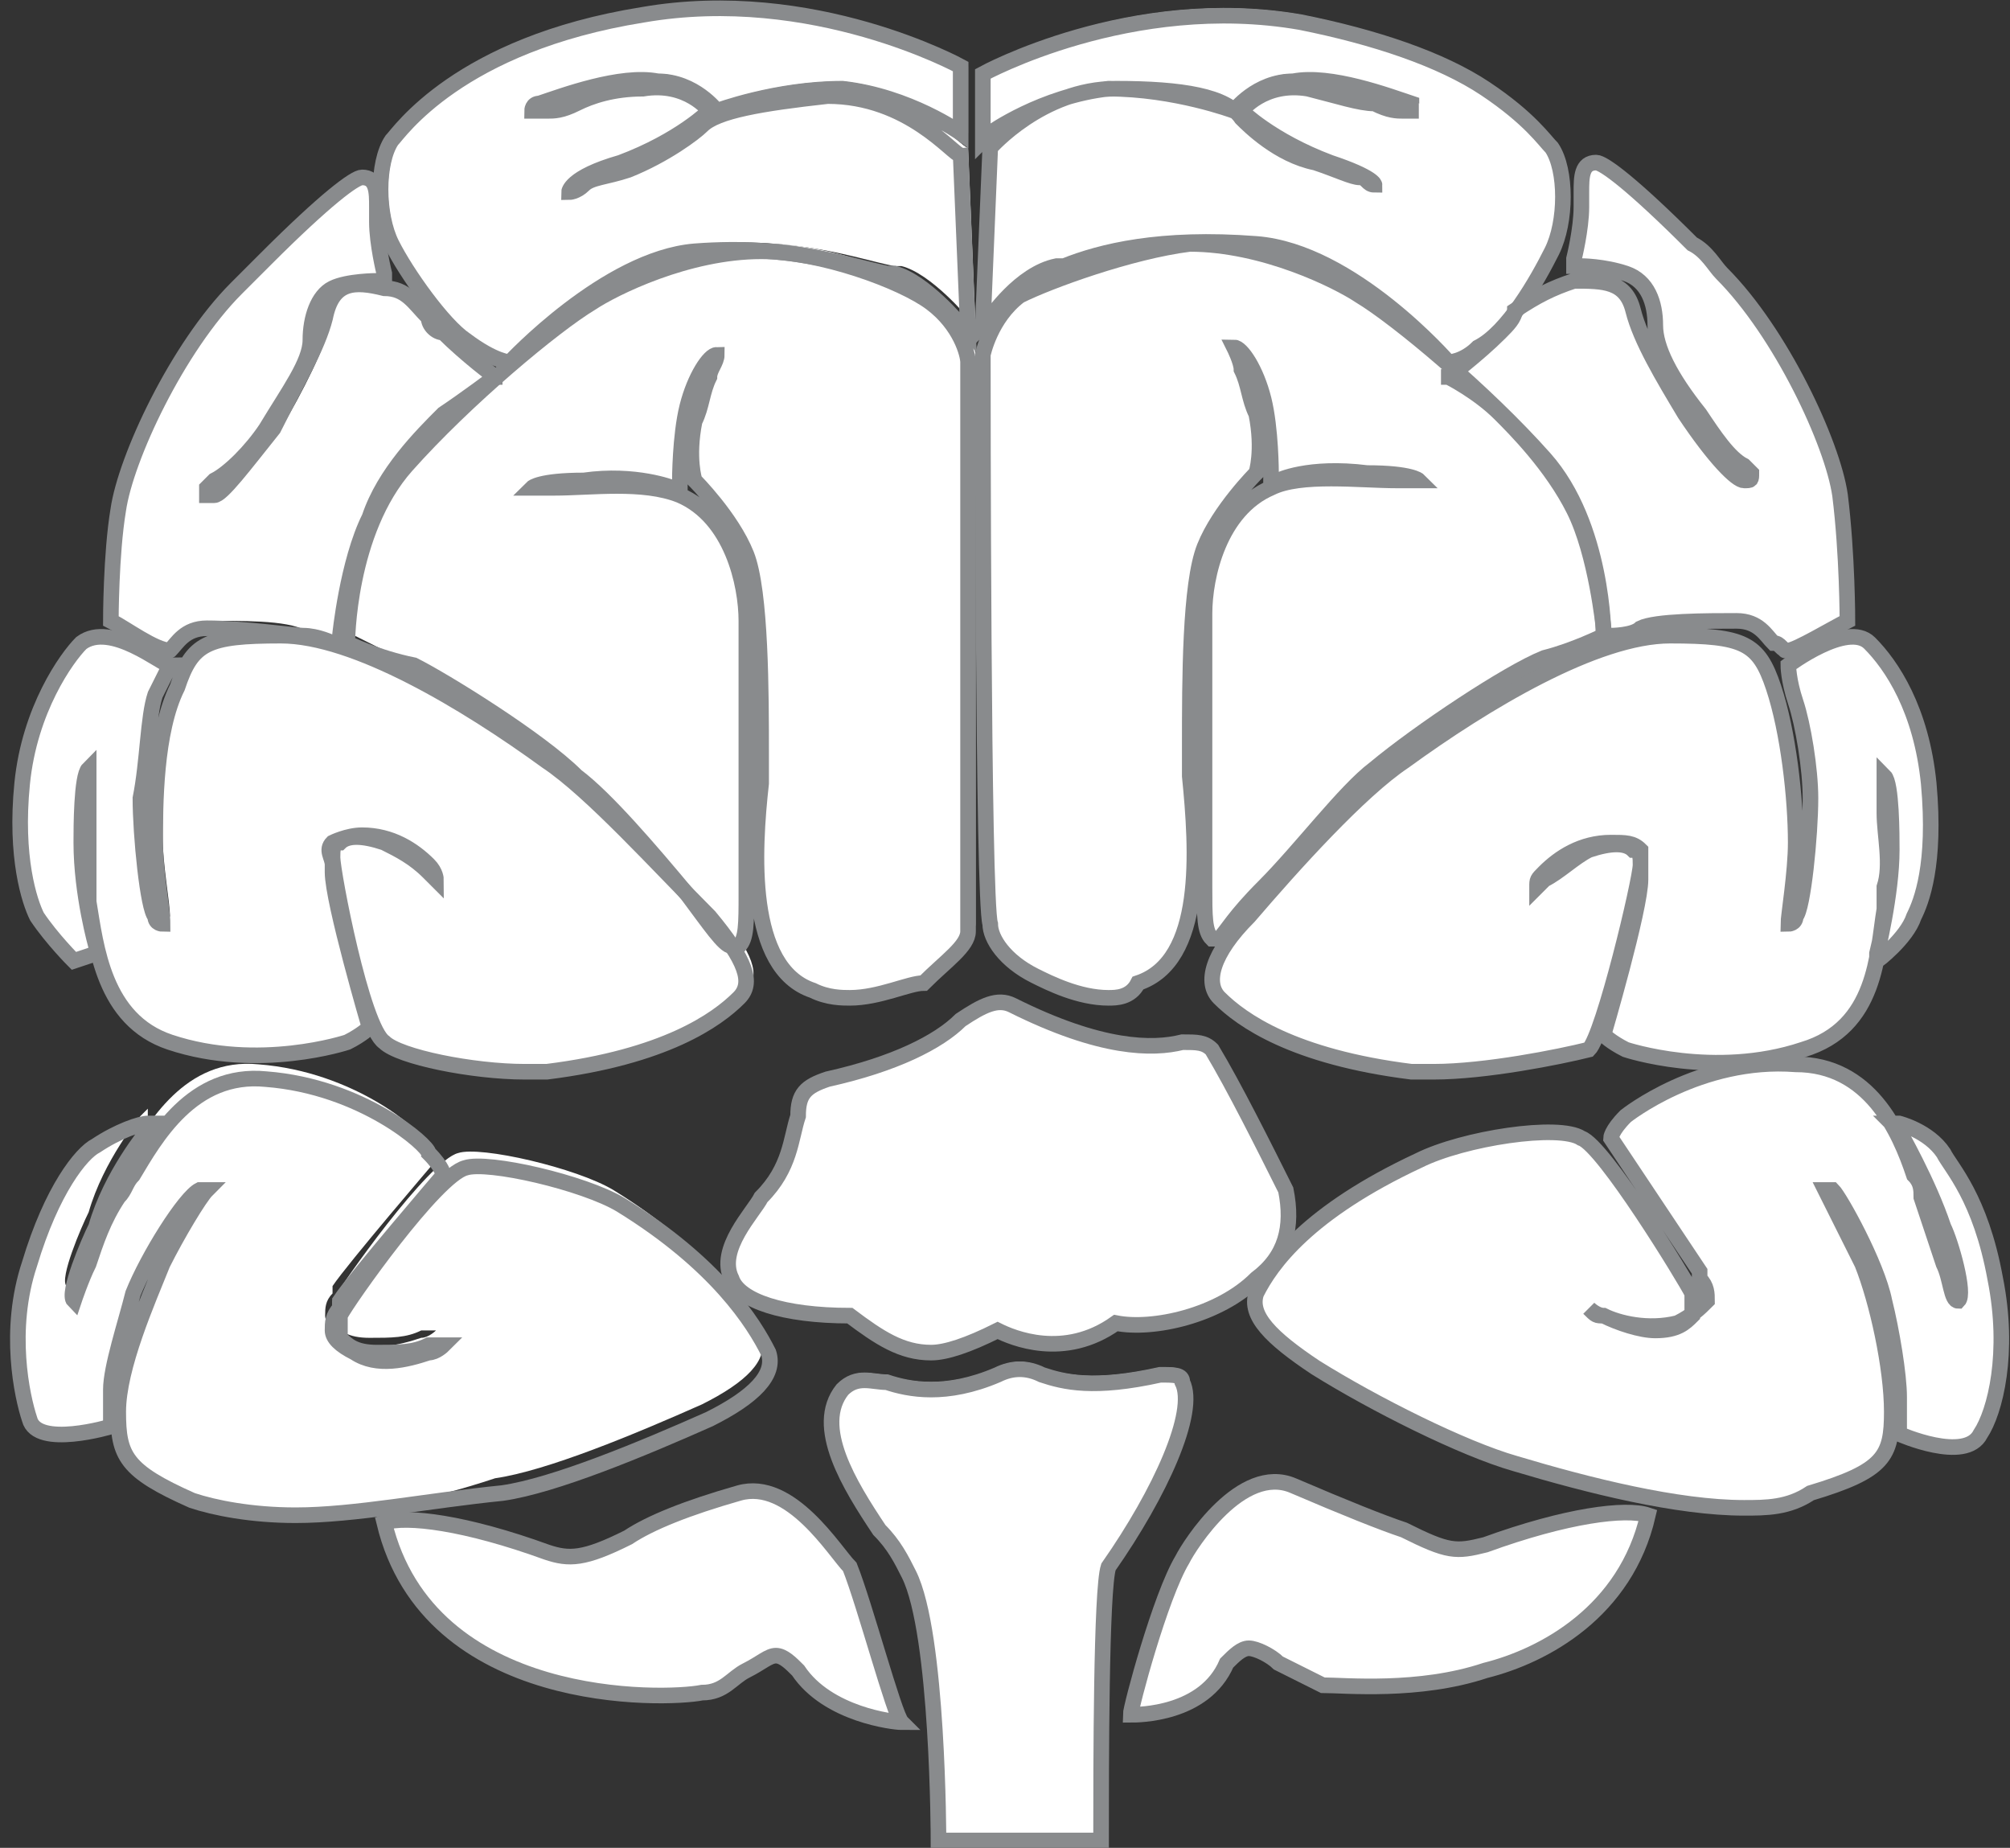 <!-- Generator: Adobe Illustrator 20.1.0, SVG Export Plug-In  -->
<svg version="1.1"
	 xmlns="http://www.w3.org/2000/svg" xmlns:xlink="http://www.w3.org/1999/xlink" xmlns:a="http://ns.adobe.com/AdobeSVGViewerExtensions/3.0/"
	 x="0px" y="0px" width="27.2px" height="25px" viewBox="0 0 27.2 25" style="overflow:scroll;enable-background:new 0 0 27.2 25;"
	 xml:space="preserve">
<rect x="0" y="0" width="27.2" height="25" fill="#333333" stroke="none"/>
<style type="text/css">
	.st0{fill:#FFFFFF;}
	.st1{fill:none;stroke:#898B8D;stroke-width:0.211;stroke-miterlimit:10;}
</style>
<defs>
</defs>
<g id="XMLID_1_">
	<g id="XMLID_75_">
		<path id="XMLID_115_" class="st0" d="M19.6,4.9L19.6,4.9c0,0-1.3-1.5-2.6-1.6c-1.3-0.1-2.1,0.1-2.6,0.3l-0.1,0
			c-0.5,0.1-0.9,0.7-0.9,0.7l-0.1,0.1l0.1-2.4l0,0c0,0,0.7-0.8,1.7-0.8c0.9,0,1.5,0.1,1.7,0.4c0.1,0.1,0.5,0.5,1,0.6
			c0.3,0.1,0.5,0.2,0.6,0.2c0.1,0,0.1,0.1,0.2,0.1c0,0,0,0,0,0c0,0,0-0.1-0.6-0.3c-0.8-0.3-1.2-0.7-1.2-0.7l0,0l0,0
			c0,0,0.3-0.4,0.9-0.3c0.4,0.1,0.7,0.2,0.9,0.2c0.2,0.1,0.3,0.1,0.4,0.1c0.1,0,0.2,0,0.2,0c0,0-0.1,0-0.1-0.1
			C18.8,1.3,18.1,1,17.5,1c-0.5,0-0.8,0.4-0.8,0.4l0,0l0,0c0,0-0.8-0.3-1.7-0.3c-0.9,0.1-1.6,0.6-1.6,0.6l-0.1,0.1l0-0.9l0,0
			c0,0,2-1.1,4.3-0.7c1,0.2,1.9,0.5,2.5,0.9c0.6,0.4,0.8,0.7,0.9,0.8c0.2,0.3,0.2,1,0,1.4c-0.2,0.4-0.6,1.1-1,1.3
			C19.8,4.8,19.6,4.9,19.6,4.9L19.6,4.9z"/>
		<g id="XMLID_112_">
			<path id="XMLID_113_" class="st0" d="M24.2,8.8C24.2,8.8,24.2,8.8,24.2,8.8c-0.1,0-0.1-0.1-0.2-0.1c-0.1-0.1-0.2-0.3-0.5-0.3
				c-0.4,0-1.1,0-1.3,0.1c-0.1,0.1-0.4,0.1-0.4,0.1l-0.1,0l0-0.1c0,0-0.1-1-0.4-1.6c-0.3-0.6-0.8-1.1-1-1.3
				c-0.3-0.3-0.7-0.5-0.7-0.5l-0.1,0l0.1,0c0,0,0.4-0.3,0.7-0.6c0.1-0.1,0.2-0.2,0.2-0.3C20.9,4,21,3.8,21.3,3.8
				c0.4,0,0.7,0,0.8,0.4c0.1,0.4,0.4,0.9,0.7,1.4c0.4,0.6,0.7,0.9,0.8,0.9h0c0.1,0,0.1,0,0.1-0.1c0,0-0.1-0.1-0.1-0.1
				c-0.2-0.1-0.4-0.4-0.6-0.7c-0.4-0.5-0.6-0.9-0.6-1.2c0-0.3-0.1-0.6-0.4-0.7c-0.3-0.1-0.6-0.1-0.6-0.1l-0.1,0l0-0.1
				c0,0,0.1-0.4,0.1-0.7c0-0.1,0-0.1,0-0.2c0-0.2,0-0.4,0.2-0.4c0.1,0,0.5,0.3,1.3,1.1c0.2,0.1,0.3,0.3,0.4,0.4
				c0.8,0.8,1.5,2.3,1.6,3C25,7.5,25,8.4,25,8.4l0,0l0,0C24.8,8.5,24.4,8.8,24.2,8.8z"/>
		</g>
		<g id="XMLID_109_">
			<path id="XMLID_110_" class="st0" d="M19.4,14.5c-0.1,0-0.2,0-0.3,0c-1.6-0.2-2.3-0.7-2.6-1c-0.2-0.2-0.1-0.6,0.4-1.1l0,0
				c0.6-0.7,1.5-1.7,2.1-2.1c1.1-0.8,2.6-1.7,3.6-1.7c0,0,0,0,0,0c1,0,1.2,0.1,1.4,0.7c0.2,0.6,0.3,1.5,0.3,2.1c0,0.4-0.1,1-0.1,1.1
				c0,0,0.1,0,0.1-0.1c0.1-0.1,0.2-1.1,0.2-1.6c0-0.4-0.1-1-0.2-1.3C24.2,9.2,24.2,9,24.2,9l0,0l0,0c0,0,0.8-0.6,1.1-0.3
				c0.3,0.3,0.7,0.9,0.8,1.9c0.1,1.1-0.1,1.6-0.2,1.8c-0.1,0.3-0.5,0.6-0.5,0.6L25.4,13l0-0.1c0,0,0.2-0.8,0.2-1.4
				c0-0.2,0-0.9-0.1-1c0,0,0,0,0,0c0,0,0,0.3,0,0.5c0,0.3,0.1,0.7,0,1c0,0.1,0,0.2,0,0.3c-0.1,0.6-0.1,1.6-1.1,1.9
				c-1.2,0.4-2.4,0-2.4,0c-0.2-0.1-0.3-0.2-0.3-0.2l0,0l0,0c0,0,0.5-1.7,0.5-2.1c0,0,0-0.1,0-0.1c0-0.2,0-0.3,0-0.3
				c-0.1-0.1-0.2-0.1-0.4-0.1c-0.4,0-0.7,0.2-0.9,0.4c-0.1,0.1-0.1,0.1-0.1,0.2c0,0,0.1-0.1,0.1-0.1c0.2-0.1,0.4-0.3,0.6-0.4
				c0.3-0.1,0.5-0.1,0.6,0c0.1,0,0.1,0.1,0.1,0.2c0,0.2-0.5,2.3-0.7,2.5C21.1,14.3,20.1,14.5,19.4,14.5z"/>
		</g>
		<g id="XMLID_106_">
			<path id="XMLID_107_" class="st0" d="M23.6,20.4c-0.9,0-2.1-0.3-3.1-0.6c-0.7-0.2-1.9-0.8-2.7-1.3l0,0c-0.6-0.4-0.9-0.7-0.8-1
				c0.2-0.4,0.7-1.1,2.2-1.8c0.6-0.3,1.9-0.5,2.2-0.3c0.3,0.1,1.4,1.9,1.5,2.1c0,0.1,0,0.2,0,0.3c-0.1,0.1-0.2,0.2-0.5,0.2
				c-0.2,0-0.5-0.1-0.7-0.2c-0.1,0-0.1,0-0.2-0.1c0,0,0.1,0.1,0.2,0.1c0.2,0.1,0.6,0.2,1,0.1c0.2-0.1,0.3-0.2,0.4-0.3
				c0-0.1,0-0.2-0.1-0.3c0,0,0-0.1,0-0.1c-0.2-0.3-1.2-1.8-1.2-1.8l0,0l0,0c0,0,0-0.1,0.2-0.3c0,0,1-0.8,2.3-0.7
				c1,0,1.4,0.9,1.6,1.5c0.1,0.1,0.1,0.2,0.1,0.3c0.1,0.3,0.2,0.6,0.3,0.9c0.1,0.2,0.1,0.5,0.2,0.5c0,0,0,0,0,0
				c0.1-0.1-0.1-0.8-0.2-1c-0.2-0.6-0.6-1.3-0.6-1.3l-0.1-0.1l0.1,0c0,0,0.4,0.1,0.6,0.4c0.1,0.2,0.5,0.6,0.7,1.7
				c0.2,1,0,1.8-0.2,2.1c-0.2,0.4-1.1,0-1.1,0l0,0l0,0c0,0,0-0.2,0-0.5c0-0.3-0.1-0.9-0.2-1.3c-0.1-0.5-0.6-1.4-0.7-1.5
				c-0.1,0-0.1,0-0.1,0c0.1,0.2,0.3,0.6,0.5,1c0.2,0.5,0.4,1.4,0.4,2c0,0.6-0.1,0.8-1.1,1.1C24.2,20.3,23.9,20.4,23.6,20.4z"/>
		</g>
		<g id="XMLID_103_">
			<path id="XMLID_104_" class="st0" d="M4,20.5c-0.6,0-1.1-0.1-1.4-0.2c-0.9-0.4-1-0.6-1-1.2c0-0.6,0.4-1.5,0.6-2
				c0.2-0.4,0.5-0.9,0.6-1c0,0-0.1,0-0.1,0C2.5,16.1,2,17,1.8,17.5c-0.1,0.4-0.3,1-0.3,1.3c0,0.3,0,0.4,0,0.5l0,0l0,0
				c0,0-1,0.3-1.1-0.1c-0.1-0.3-0.3-1.2,0-2.1c0.3-1,0.7-1.5,0.9-1.6c0.3-0.2,0.6-0.3,0.7-0.3L2,15l-0.1,0.1c0,0-0.5,0.6-0.7,1.3
				c-0.1,0.2-0.4,0.9-0.3,1c0,0,0,0,0,0c0,0,0.1-0.3,0.2-0.5c0.1-0.3,0.2-0.6,0.4-0.9c0.1-0.1,0.1-0.2,0.2-0.3
				c0.3-0.5,0.8-1.4,1.8-1.3c1.3,0.1,2.2,0.9,2.2,1c0.2,0.2,0.2,0.3,0.2,0.3l0,0l0,0c0,0-1.2,1.4-1.4,1.7c0,0,0,0.1,0,0.1
				c-0.1,0.1-0.1,0.2-0.1,0.3c0,0.1,0.1,0.2,0.3,0.3c0.3,0.2,0.7,0.1,1,0c0.1,0,0.2-0.1,0.2-0.1c0,0-0.1,0-0.2,0
				c-0.2,0.1-0.4,0.1-0.7,0.1c-0.3,0-0.4-0.1-0.5-0.2c0-0.1,0-0.2,0-0.3c0.1-0.2,1.3-1.9,1.7-2c0.3-0.1,1.6,0.2,2.1,0.5
				c1.3,0.8,1.8,1.6,2,2c0.1,0.3-0.2,0.6-0.8,0.9l0,0c-0.9,0.4-2.1,0.9-2.8,1C5.8,20.3,4.8,20.5,4,20.5z"/>
		</g>
		<path id="XMLID_101_" class="st0" d="M15,13.5c-0.4,0-0.8-0.2-1-0.3c-0.4-0.2-0.6-0.5-0.6-0.7c-0.1-0.3-0.1-7.4-0.1-7.7l0,0
			c0,0,0.1-0.5,0.5-0.8c0.4-0.2,1.5-0.6,2.3-0.7c1,0,2,0.5,2.3,0.7c0.5,0.3,1.7,1.3,2.5,2.2c0.8,0.9,0.8,2.4,0.8,2.4l0,0l0,0
			c0,0-0.4,0.2-0.8,0.3c-0.5,0.2-1.7,1-2.3,1.5c-0.4,0.3-1,1.1-1.5,1.6c-0.4,0.4-0.5,0.6-0.6,0.7c-0.1,0-0.1,0-0.1,0
			c-0.1-0.1-0.1-0.3-0.1-0.7c0-0.1,0-0.2,0-0.4c0-0.3,0-0.8,0-1.4c0-0.8,0-1.6,0-1.9c0-0.5,0.2-1.4,0.9-1.7c0.4-0.2,1.2-0.1,1.7-0.1
			c0.1,0,0.3,0,0.3,0c0,0,0,0,0,0c0,0-0.1-0.1-0.7-0.1c-0.8-0.1-1.2,0.1-1.2,0.1l-0.1,0l0-0.1c0,0,0-0.6-0.1-1
			c-0.1-0.4-0.3-0.7-0.4-0.7c0,0,0.1,0.2,0.1,0.3C16.9,5.3,17,5.5,17,5.7c0.1,0.5,0,0.8,0,0.8l0,0c0,0-0.5,0.5-0.7,1
			c-0.2,0.5-0.2,1.8-0.2,2.7c0,0.1,0,0.2,0,0.4c0.1,1,0.2,2.5-0.7,2.8C15.3,13.5,15.2,13.5,15,13.5z"/>
		<g id="XMLID_88_">
			<g id="XMLID_98_">
				<path id="XMLID_99_" class="st0" d="M6.9,4.9L6.9,4.9c0,0-0.2,0-0.6-0.3C6,4.3,5.5,3.7,5.4,3.3c-0.2-0.4-0.2-1.1,0-1.4
					c0.1-0.1,0.9-1.3,3.4-1.7c2.3-0.4,4.3,0.7,4.3,0.7l0,0l0,0.9l-0.1-0.1c0,0-0.7-0.5-1.6-0.6c-0.9,0-1.7,0.3-1.7,0.3l0,0l0,0
					c0,0-0.3-0.4-0.8-0.4C8.4,1,7.7,1.3,7.3,1.4c-0.1,0-0.1,0.1-0.1,0.1c0,0,0.1,0,0.2,0c0.1,0,0.2,0,0.4-0.1C8,1.3,8.3,1.2,8.6,1.1
					C9.3,1,9.6,1.4,9.6,1.4l0,0l0,0c0,0-0.4,0.4-1.2,0.7C7.8,2.4,7.8,2.5,7.8,2.5c0,0,0,0,0,0c0,0,0.1,0,0.2-0.1
					c0.1-0.1,0.3-0.1,0.6-0.2c0.5-0.2,0.9-0.5,1-0.6c0.2-0.2,0.8-0.3,1.7-0.4c1.1,0,1.7,0.8,1.8,0.8l0,0l0,0l0.1,2.4l-0.1-0.1
					c0,0-0.5-0.6-0.9-0.7l-0.1,0c-0.5-0.1-1.3-0.4-2.6-0.3C8.2,3.4,6.9,4.9,6.9,4.9L6.9,4.9z"/>
			</g>
			<g id="XMLID_95_">
				<path id="XMLID_96_" class="st0" d="M2.3,8.8c-0.2,0-0.6-0.3-0.8-0.4l0,0l0,0c0,0,0-0.9,0.1-1.5c0.1-0.7,0.8-2.2,1.6-3
					c0.1-0.1,0.3-0.3,0.4-0.4c0.8-0.8,1.2-1.1,1.3-1.1c0.2,0,0.2,0.2,0.2,0.4c0,0,0,0.1,0,0.2c0,0.3,0.1,0.7,0.1,0.7l0,0.1l-0.1,0
					c0,0-0.4,0-0.6,0.1C4.3,3.9,4.3,4.2,4.3,4.6c0,0.3-0.3,0.7-0.6,1.2C3.4,6.1,3.1,6.3,3,6.5C2.9,6.5,2.9,6.6,2.9,6.6
					c0,0,0,0,0,0.1c0,0,0,0,0.1,0c0.1,0,0.4-0.4,0.8-0.9c0.3-0.5,0.6-1.1,0.7-1.5c0.1-0.5,0.4-0.5,0.8-0.4c0.3,0,0.4,0.2,0.6,0.4
					C5.9,4.3,5.9,4.4,6,4.5c0.3,0.3,0.7,0.6,0.7,0.6l0.1,0l-0.1,0c0,0-0.4,0.3-0.7,0.5C5.8,5.8,5.3,6.4,5,7C4.8,7.5,4.7,8.5,4.7,8.6
					l0,0.1l-0.1,0c0,0-0.2-0.1-0.4-0.1C4.1,8.4,3.4,8.4,3,8.4c-0.3,0-0.4,0.2-0.5,0.3C2.5,8.7,2.4,8.8,2.3,8.8
					C2.3,8.8,2.3,8.8,2.3,8.8z"/>
			</g>
			<g id="XMLID_92_">
				<path id="XMLID_93_" class="st0" d="M7.1,14.5c-0.7,0-1.7-0.2-1.9-0.4c-0.3-0.2-0.7-2.3-0.7-2.5c0-0.1,0-0.2,0.1-0.2
					c0.1-0.1,0.3-0.1,0.6,0c0.2,0.1,0.4,0.2,0.6,0.4c0,0,0.1,0.1,0.1,0.1c0,0,0-0.1-0.1-0.2c-0.2-0.2-0.5-0.4-0.9-0.4
					c-0.2,0-0.4,0.1-0.4,0.1c-0.1,0.1,0,0.2,0,0.3c0,0,0,0.1,0,0.1c0,0.4,0.5,2.1,0.5,2.1l0,0l0,0c0,0-0.1,0.1-0.3,0.2
					c0,0-1.2,0.4-2.4,0c-0.9-0.3-1-1.3-1.1-1.9c0-0.1,0-0.2,0-0.3c0-0.3,0-0.7,0-1c0-0.2,0-0.5,0-0.5c0,0,0,0,0,0
					c-0.1,0.1-0.1,0.8-0.1,1c0,0.7,0.2,1.4,0.2,1.4l0,0.1L1,13c0,0-0.3-0.3-0.5-0.6c-0.1-0.2-0.3-0.8-0.2-1.8c0.1-1,0.6-1.7,0.8-1.9
					C1.6,8.3,2.3,8.9,2.3,9l0,0l0,0c0,0-0.1,0.2-0.2,0.4C2,9.7,2,10.3,2,10.7c0,0.5,0.1,1.5,0.2,1.6c0,0.1,0.1,0.1,0.1,0.1
					c0-0.2-0.1-0.7-0.1-1.1c0-0.5,0-1.5,0.3-2.1c0.2-0.6,0.4-0.7,1.4-0.7c0,0,0,0,0,0c1,0,2.5,0.9,3.6,1.7c0.6,0.4,1.5,1.4,2.2,2.1
					l0,0c0.5,0.6,0.6,0.9,0.4,1.1c-0.3,0.3-1,0.8-2.6,1C7.3,14.5,7.2,14.5,7.1,14.5z"/>
			</g>
			<g id="XMLID_89_">
				<path id="XMLID_90_" class="st0" d="M11.5,13.5c-0.1,0-0.3,0-0.5-0.1c-0.9-0.3-0.8-1.9-0.7-2.8c0-0.1,0-0.3,0-0.4
					c0-0.8,0-2.2-0.2-2.7c-0.2-0.5-0.7-1-0.7-1l0,0c0,0-0.1-0.3,0-0.8c0.1-0.2,0.1-0.4,0.2-0.6c0-0.1,0.1-0.2,0.1-0.3
					c-0.1,0-0.3,0.3-0.4,0.7c-0.1,0.4-0.1,1-0.1,1l0,0.1l-0.1,0c0,0-0.5-0.2-1.2-0.1c-0.6,0-0.7,0.1-0.7,0.1c0,0,0,0,0,0
					c0,0,0.2,0,0.3,0c0.5,0,1.2-0.1,1.7,0.1c0.7,0.3,0.9,1.2,0.9,1.7c0,0.4,0,1.2,0,1.9c0,0.6,0,1.2,0,1.4c0,0.1,0,0.2,0,0.4
					c0,0.4,0,0.6-0.1,0.7c0,0-0.1,0-0.1,0c-0.1,0-0.3-0.3-0.6-0.7c-0.5-0.6-1.1-1.3-1.5-1.6C7.3,10,6.1,9.1,5.6,9
					C5.2,8.8,4.8,8.6,4.8,8.6l0,0l0,0c0,0,0-1.5,0.8-2.4c0.8-0.9,2-1.9,2.5-2.2c0.3-0.2,1.3-0.7,2.3-0.7c0.8,0,1.9,0.4,2.3,0.7
					c0.4,0.3,0.5,0.7,0.5,0.8l0,0c0,0.3,0,7.5,0,7.7c0,0.2-0.3,0.4-0.6,0.7C12.3,13.3,11.9,13.5,11.5,13.5z"/>
			</g>
		</g>
		<g id="XMLID_85_">
			<path id="XMLID_86_" class="st0" d="M12.6,18.3c-0.4,0-0.7-0.2-1.1-0.5c0,0,0,0,0,0c-0.9,0-1.5-0.2-1.6-0.5
				c-0.2-0.4,0.3-0.9,0.4-1.1c0.4-0.4,0.4-0.8,0.5-1.1c0-0.3,0.1-0.4,0.4-0.5c0.9-0.2,1.5-0.5,1.8-0.8c0.3-0.2,0.5-0.3,0.7-0.2
				c1.2,0.6,1.9,0.6,2.3,0.5c0.2,0,0.3,0,0.4,0.1c0.3,0.5,0.7,1.3,1,1.9l0,0c0.1,0.5,0,0.9-0.4,1.2c-0.5,0.5-1.4,0.7-1.9,0.6
				c-0.7,0.5-1.4,0.2-1.6,0.1C13.1,18.2,12.9,18.3,12.6,18.3z"/>
		</g>
		<g id="XMLID_82_">
			<path id="XMLID_83_" class="st0" d="M15.3,23.2L15.3,23.2c0-0.1,0.4-1.6,0.7-2.1c0.1-0.2,0.8-1.3,1.5-1l0,0
				c0.7,0.3,1.2,0.5,1.5,0.6c0.6,0.3,0.7,0.3,1.1,0.2c1.1-0.4,1.9-0.5,2.2-0.4l0,0l0,0c-0.3,1.3-1.4,1.9-2.2,2.1
				c-0.9,0.3-1.9,0.2-2.2,0.2c-0.2-0.1-0.4-0.2-0.6-0.3c-0.1-0.1-0.3-0.2-0.4-0.2c-0.1,0-0.2,0.1-0.3,0.2
				C16.3,23.1,15.4,23.2,15.3,23.2L15.3,23.2z"/>
		</g>
		<g id="XMLID_79_">
			<path id="XMLID_80_" class="st0" d="M12.2,23.3L12.2,23.3c-0.1,0-1-0.1-1.4-0.7c-0.1-0.1-0.2-0.2-0.3-0.2c-0.1,0-0.2,0.1-0.4,0.2
				c-0.2,0.1-0.3,0.3-0.6,0.3c-0.6,0.1-3.7,0.2-4.4-2.3l0,0l0,0c0.3-0.1,1.1,0,2.2,0.4c0.3,0.1,0.5,0.1,1.1-0.2
				c0.3-0.2,0.8-0.4,1.5-0.6c0.7-0.2,1.3,0.8,1.5,1C11.8,21.7,12.1,23.1,12.2,23.3L12.2,23.3z"/>
		</g>
		<g id="XMLID_76_">
			<path id="XMLID_77_" class="st0" d="M14.9,24.8h-2.2l0,0c0,0,0-2.8-0.4-3.6c-0.1-0.2-0.2-0.4-0.4-0.6c-0.4-0.6-0.9-1.4-0.5-1.9
				l0,0c0.2-0.2,0.4-0.1,0.6-0.1c0.3,0.1,0.8,0.2,1.5-0.1c0.2-0.1,0.4-0.1,0.6,0c0.3,0.1,0.7,0.2,1.6,0c0.2,0,0.3,0,0.3,0.1
				c0.2,0.4-0.3,1.5-1,2.5C14.9,21.5,14.9,23.9,14.9,24.8L14.9,24.8z"/>
		</g>
	</g>
	<g id="XMLID_2_">
		<g id="XMLID_70_">
			<g>
				<path class="st1" d="M19.6,4.9L19.6,4.9c0,0-1.3-1.5-2.6-1.6c-1.3-0.1-2.1,0.1-2.6,0.3l-0.1,0c-0.5,0.1-0.9,0.7-0.9,0.7
					l-0.1,0.1l0.1-2.4l0,0c0,0,0.7-0.8,1.7-0.8c0.9,0,1.5,0.1,1.7,0.4c0.1,0.1,0.5,0.5,1,0.6c0.3,0.1,0.5,0.2,0.6,0.2
					c0.1,0,0.1,0.1,0.2,0.1c0,0,0,0,0,0c0,0,0-0.1-0.6-0.3c-0.8-0.3-1.2-0.7-1.2-0.7l0,0l0,0c0,0,0.3-0.4,0.9-0.3
					c0.4,0.1,0.7,0.2,0.9,0.2c0.2,0.1,0.3,0.1,0.4,0.1c0.1,0,0.2,0,0.2,0c0,0-0.1,0-0.1-0.1C18.8,1.3,18,1,17.5,1.1
					c-0.5,0-0.8,0.4-0.8,0.4l0,0l0,0c0,0-0.8-0.3-1.7-0.3c-0.9,0.1-1.6,0.6-1.6,0.6l-0.1,0.1l0-0.9l0,0c0,0,2-1.1,4.3-0.7
					c1,0.2,1.9,0.5,2.5,0.9c0.6,0.4,0.8,0.7,0.9,0.8c0.2,0.3,0.2,1,0,1.4c-0.2,0.4-0.6,1.1-1,1.3C19.8,4.9,19.6,4.9,19.6,4.9
					L19.6,4.9z"/>
			</g>
		</g>
		<g id="XMLID_65_">
			<g>
				<path class="st1" d="M24.2,8.8C24.2,8.8,24.1,8.8,24.2,8.8c-0.1,0-0.1-0.1-0.2-0.1c-0.1-0.1-0.2-0.3-0.5-0.3
					c-0.4,0-1.1,0-1.3,0.1c-0.1,0.1-0.4,0.1-0.4,0.1l-0.1,0l0-0.1c0,0-0.1-1-0.4-1.6c-0.3-0.6-0.8-1.1-1-1.3
					c-0.3-0.3-0.7-0.5-0.7-0.5l-0.1,0l0.1,0c0,0,0.4-0.3,0.7-0.6c0.1-0.1,0.2-0.2,0.2-0.3C20.8,4,21,3.9,21.3,3.8
					c0.4,0,0.7,0,0.8,0.4c0.1,0.4,0.4,0.9,0.7,1.4c0.4,0.6,0.7,0.9,0.8,0.9h0c0.1,0,0.1,0,0.1-0.1c0,0-0.1-0.1-0.1-0.1
					c-0.2-0.1-0.4-0.4-0.6-0.7c-0.4-0.5-0.6-0.9-0.6-1.2c0-0.3-0.1-0.6-0.4-0.7c-0.3-0.1-0.6-0.1-0.6-0.1l-0.1,0l0-0.1
					c0,0,0.1-0.4,0.1-0.7c0-0.1,0-0.1,0-0.2c0-0.2,0-0.4,0.2-0.4c0.1,0,0.5,0.3,1.3,1.1c0.2,0.1,0.3,0.3,0.4,0.4
					c0.8,0.8,1.5,2.3,1.6,3C25,7.5,25,8.4,25,8.4l0,0l0,0C24.8,8.5,24.3,8.8,24.2,8.8z"/>
			</g>
		</g>
		<g id="XMLID_60_">
			<g>
				<path class="st1" d="M19.4,14.5c-0.1,0-0.2,0-0.3,0c-1.6-0.2-2.3-0.7-2.6-1c-0.2-0.2-0.1-0.6,0.4-1.1l0,0
					c0.6-0.7,1.5-1.7,2.1-2.1c1.1-0.8,2.6-1.7,3.6-1.7c0,0,0,0,0,0c1,0,1.2,0.1,1.4,0.7c0.2,0.6,0.3,1.5,0.3,2.1
					c0,0.4-0.1,1-0.1,1.1c0,0,0.1,0,0.1-0.1c0.1-0.1,0.2-1.1,0.2-1.6c0-0.4-0.1-1-0.2-1.3C24.2,9.2,24.2,9,24.2,9l0,0l0,0
					c0,0,0.8-0.6,1.1-0.3c0.3,0.3,0.7,0.9,0.8,1.9c0.1,1.1-0.1,1.6-0.2,1.8c-0.1,0.3-0.5,0.6-0.5,0.6L25.4,13l0-0.1
					c0,0,0.2-0.8,0.2-1.4c0-0.2,0-0.9-0.1-1c0,0,0,0,0,0c0,0,0,0.3,0,0.5c0,0.3,0.1,0.7,0,1c0,0.1,0,0.2,0,0.3
					c-0.1,0.6-0.1,1.6-1.1,1.9c-1.2,0.4-2.4,0-2.4,0c-0.2-0.1-0.3-0.2-0.3-0.2l0,0l0,0c0,0,0.5-1.7,0.5-2.1c0,0,0-0.1,0-0.1
					c0-0.2,0-0.3,0-0.3c-0.1-0.1-0.2-0.1-0.4-0.1c-0.4,0-0.7,0.2-0.9,0.4c-0.1,0.1-0.1,0.1-0.1,0.2c0,0,0.1-0.1,0.1-0.1
					c0.2-0.1,0.4-0.3,0.6-0.4c0.3-0.1,0.5-0.1,0.6,0c0.1,0,0.1,0.1,0.1,0.2c0,0.2-0.5,2.3-0.7,2.5C21.1,14.3,20.1,14.5,19.4,14.5z"
					/>
			</g>
		</g>
		<g id="XMLID_55_">
			<g>
				<path class="st1" d="M23.6,20.4c-0.9,0-2.1-0.3-3.1-0.6c-0.7-0.2-1.9-0.8-2.7-1.3l0,0c-0.6-0.4-0.9-0.7-0.8-1
					c0.2-0.4,0.7-1.1,2.2-1.8c0.6-0.3,1.9-0.5,2.2-0.3c0.3,0.1,1.4,1.9,1.5,2.1c0,0.1,0,0.2,0,0.3c-0.1,0.1-0.2,0.2-0.5,0.2
					c-0.2,0-0.5-0.1-0.7-0.2c-0.1,0-0.1,0-0.2-0.1c0,0,0.1,0.1,0.2,0.1c0.2,0.1,0.6,0.2,1,0.1c0.2-0.1,0.3-0.2,0.4-0.3
					c0-0.1,0-0.2-0.1-0.3c0,0,0-0.1,0-0.1c-0.2-0.3-1.2-1.8-1.2-1.8l0,0l0,0c0,0,0-0.1,0.2-0.3c0,0,1-0.8,2.3-0.7
					c1,0,1.4,0.9,1.6,1.5c0.1,0.1,0.1,0.2,0.1,0.3c0.1,0.3,0.2,0.6,0.3,0.9c0.1,0.2,0.1,0.5,0.2,0.5c0,0,0,0,0,0
					c0.1-0.1-0.1-0.8-0.2-1c-0.2-0.6-0.6-1.3-0.6-1.3l-0.1-0.1l0.1,0c0,0,0.4,0.1,0.6,0.4c0.1,0.2,0.5,0.6,0.7,1.7
					c0.2,1,0,1.8-0.2,2.1c-0.2,0.4-1.1,0-1.1,0l0,0l0,0c0,0,0-0.2,0-0.5c0-0.3-0.1-0.9-0.2-1.3c-0.1-0.5-0.6-1.4-0.7-1.5
					c-0.1,0-0.1,0-0.1,0c0.1,0.2,0.3,0.6,0.5,1c0.2,0.5,0.4,1.4,0.4,2c0,0.6-0.1,0.8-1.1,1.1C24.2,20.4,23.9,20.4,23.6,20.4z"/>
			</g>
		</g>
		<g id="XMLID_50_">
			<g>
				<path class="st1" d="M4,20.5c-0.6,0-1.1-0.1-1.4-0.2c-0.9-0.4-1-0.6-1-1.2c0-0.6,0.4-1.5,0.6-2c0.2-0.4,0.5-0.9,0.6-1
					c0,0-0.1,0-0.1,0C2.5,16.2,2,17,1.8,17.5c-0.1,0.4-0.3,1-0.3,1.3c0,0.3,0,0.4,0,0.5l0,0l0,0c0,0-1,0.3-1.1-0.1
					c-0.1-0.3-0.3-1.2,0-2.1c0.3-1,0.7-1.5,0.9-1.6c0.3-0.2,0.6-0.3,0.7-0.3l0.1,0l-0.1,0.1c0,0-0.5,0.6-0.7,1.3
					c-0.1,0.2-0.4,0.9-0.3,1c0,0,0,0,0,0c0,0,0.1-0.3,0.2-0.5c0.1-0.3,0.2-0.6,0.4-0.9c0.1-0.1,0.1-0.2,0.2-0.3
					c0.3-0.5,0.8-1.4,1.8-1.3c1.3,0.1,2.2,0.9,2.2,1c0.2,0.2,0.2,0.3,0.2,0.3l0,0l0,0c0,0-1.2,1.4-1.4,1.7c0,0,0,0.1,0,0.1
					c-0.1,0.1-0.1,0.2-0.1,0.3c0,0.1,0.1,0.2,0.3,0.3c0.3,0.2,0.7,0.1,1,0c0.1,0,0.2-0.1,0.2-0.1c0,0-0.1,0-0.2,0
					c-0.2,0.1-0.4,0.1-0.7,0.1c-0.3,0-0.4-0.1-0.5-0.2c0-0.1,0-0.2,0-0.3c0.1-0.2,1.3-1.9,1.7-2c0.3-0.1,1.6,0.2,2.1,0.5
					c1.3,0.8,1.8,1.6,2,2c0.1,0.3-0.2,0.6-0.8,0.9l0,0c-0.9,0.4-2.1,0.9-2.8,1C5.8,20.3,4.8,20.5,4,20.5z"/>
			</g>
		</g>
		<g id="XMLID_45_">
			<g>
				<path class="st1" d="M15,13.5c-0.4,0-0.8-0.2-1-0.3c-0.4-0.2-0.6-0.5-0.6-0.7c-0.1-0.3-0.1-7.4-0.1-7.7l0,0c0,0,0.1-0.5,0.5-0.8
					c0.4-0.2,1.5-0.6,2.3-0.7c1,0,2,0.5,2.3,0.7c0.5,0.3,1.7,1.3,2.5,2.2c0.8,0.9,0.8,2.4,0.8,2.4l0,0l0,0c0,0-0.4,0.2-0.8,0.3
					c-0.5,0.2-1.7,1-2.3,1.5c-0.4,0.3-1,1.1-1.5,1.6c-0.4,0.4-0.5,0.6-0.6,0.7c-0.1,0-0.1,0-0.1,0c-0.1-0.1-0.1-0.3-0.1-0.7
					c0-0.1,0-0.2,0-0.4c0-0.3,0-0.8,0-1.4c0-0.8,0-1.6,0-1.9c0-0.5,0.2-1.4,0.9-1.7c0.4-0.2,1.2-0.1,1.7-0.1c0.1,0,0.3,0,0.3,0
					c0,0,0,0,0,0c0,0-0.1-0.1-0.7-0.1c-0.8-0.1-1.2,0.1-1.2,0.1l-0.1,0l0-0.1c0,0,0-0.6-0.1-1c-0.1-0.4-0.3-0.7-0.4-0.7
					c0,0,0.1,0.2,0.1,0.3c0.1,0.2,0.1,0.4,0.2,0.6c0.1,0.5,0,0.8,0,0.8l0,0c0,0-0.5,0.5-0.7,1c-0.2,0.5-0.2,1.8-0.2,2.7
					c0,0.1,0,0.2,0,0.4c0.1,1,0.2,2.5-0.7,2.8C15.3,13.5,15.1,13.5,15,13.5z"/>
			</g>
		</g>
		<g id="XMLID_23_">
			<g>
				<g id="XMLID_31_">
					<path class="st1" d="M6.9,4.9L6.9,4.9c0,0-0.2,0-0.6-0.3C6,4.4,5.5,3.7,5.3,3.3c-0.2-0.4-0.2-1.1,0-1.4
						c0.1-0.1,0.9-1.3,3.4-1.7c2.3-0.4,4.3,0.7,4.3,0.7l0,0l0,0.9L13,1.8c0,0-0.7-0.5-1.6-0.6c-0.9,0-1.7,0.3-1.7,0.3l0,0l0,0
						c0,0-0.3-0.4-0.8-0.4C8.4,1,7.6,1.3,7.3,1.4c-0.1,0-0.1,0.1-0.1,0.1c0,0,0.1,0,0.2,0c0.1,0,0.2,0,0.4-0.1
						c0.2-0.1,0.5-0.2,0.9-0.2c0.6-0.1,0.9,0.3,0.9,0.3l0,0l0,0c0,0-0.4,0.4-1.2,0.7C7.7,2.4,7.7,2.6,7.7,2.6c0,0,0,0,0,0
						c0,0,0.1,0,0.2-0.1c0.1-0.1,0.3-0.1,0.6-0.2c0.5-0.2,0.9-0.5,1-0.6c0.2-0.2,0.8-0.3,1.7-0.4c1.1,0,1.7,0.8,1.8,0.8l0,0l0,0
						l0.1,2.4l-0.1-0.1c0,0-0.5-0.6-0.9-0.7l-0.1,0c-0.5-0.1-1.3-0.4-2.6-0.3C8.2,3.5,6.9,4.9,6.9,4.9L6.9,4.9z"/>
				</g>
				<g id="XMLID_29_">
					<path class="st1" d="M2.3,8.8c-0.2,0-0.6-0.3-0.8-0.4l0,0l0,0c0,0,0-0.9,0.1-1.5c0.1-0.7,0.8-2.2,1.6-3
						c0.1-0.1,0.3-0.3,0.4-0.4c0.8-0.8,1.2-1.1,1.3-1.1c0.2,0,0.2,0.2,0.2,0.4c0,0,0,0.1,0,0.2c0,0.3,0.1,0.7,0.1,0.7l0,0.1l-0.1,0
						c0,0-0.4,0-0.6,0.1C4.3,4,4.2,4.3,4.2,4.6c0,0.3-0.3,0.7-0.6,1.2C3.4,6.1,3.1,6.4,2.9,6.5C2.9,6.5,2.8,6.6,2.8,6.6
						c0,0,0,0,0,0.1c0,0,0,0,0.1,0c0.1,0,0.4-0.4,0.8-0.9C4,5.2,4.3,4.7,4.4,4.3c0.1-0.5,0.4-0.5,0.8-0.4c0.3,0,0.4,0.2,0.6,0.4
						C5.8,4.4,5.9,4.5,6,4.5c0.3,0.3,0.7,0.6,0.7,0.6l0.1,0l-0.1,0c0,0-0.4,0.3-0.7,0.5C5.7,5.9,5.2,6.4,5,7
						C4.7,7.6,4.6,8.6,4.6,8.6l0,0.1l-0.1,0c0,0-0.2-0.1-0.4-0.1c-0.1,0-0.8-0.1-1.3-0.1c-0.3,0-0.4,0.2-0.5,0.3
						C2.4,8.8,2.4,8.8,2.3,8.8C2.3,8.8,2.3,8.8,2.3,8.8z"/>
				</g>
				<g id="XMLID_27_">
					<path class="st1" d="M7.1,14.5c-0.7,0-1.7-0.2-1.9-0.4c-0.3-0.2-0.7-2.3-0.7-2.5c0-0.1,0-0.2,0.1-0.2c0.1-0.1,0.3-0.1,0.6,0
						c0.2,0.1,0.4,0.2,0.6,0.4c0,0,0.1,0.1,0.1,0.1c0,0,0-0.1-0.1-0.2c-0.2-0.2-0.5-0.4-0.9-0.4c-0.2,0-0.4,0.1-0.4,0.1
						c-0.1,0.1,0,0.2,0,0.3c0,0,0,0.1,0,0.1c0,0.4,0.5,2.1,0.5,2.1l0,0l0,0c0,0-0.1,0.1-0.3,0.2c0,0-1.2,0.4-2.4,0
						c-0.9-0.3-1-1.3-1.1-1.9c0-0.1,0-0.2,0-0.3c0-0.3,0-0.7,0-1c0-0.2,0-0.5,0-0.5c0,0,0,0,0,0c-0.1,0.1-0.1,0.8-0.1,1
						c0,0.7,0.2,1.4,0.2,1.4l0,0.1L1,13c0,0-0.3-0.3-0.5-0.6c-0.1-0.2-0.3-0.8-0.2-1.8c0.1-1,0.6-1.7,0.8-1.9C1.5,8.4,2.2,9,2.3,9
						l0,0l0,0c0,0-0.1,0.2-0.2,0.4C2,9.7,2,10.3,1.9,10.8c0,0.5,0.1,1.5,0.2,1.6c0,0.1,0.1,0.1,0.1,0.1c0-0.2-0.1-0.7-0.1-1.1
						c0-0.5,0-1.5,0.3-2.1c0.2-0.6,0.4-0.7,1.4-0.7c0,0,0,0,0,0c1,0,2.5,0.9,3.6,1.7c0.6,0.4,1.5,1.4,2.2,2.1l0,0
						c0.5,0.6,0.6,0.9,0.4,1.1c-0.3,0.3-1,0.8-2.6,1C7.3,14.5,7.2,14.5,7.1,14.5z"/>
				</g>
				<g id="XMLID_25_">
					<path class="st1" d="M11.5,13.5c-0.1,0-0.3,0-0.5-0.1c-0.9-0.3-0.8-1.9-0.7-2.8c0-0.1,0-0.3,0-0.4c0-0.8,0-2.2-0.2-2.7
						c-0.2-0.5-0.7-1-0.7-1l0,0c0,0-0.1-0.3,0-0.8c0.1-0.2,0.1-0.4,0.2-0.6c0-0.1,0.1-0.2,0.1-0.3c-0.1,0-0.3,0.3-0.4,0.7
						c-0.1,0.4-0.1,1-0.1,1l0,0.1l-0.1,0c0,0-0.5-0.2-1.2-0.1c-0.6,0-0.7,0.1-0.7,0.1c0,0,0,0,0,0c0,0,0.2,0,0.3,0
						c0.5,0,1.2-0.1,1.7,0.1c0.7,0.3,0.9,1.2,0.9,1.7c0,0.4,0,1.2,0,1.9c0,0.6,0,1.2,0,1.4c0,0.1,0,0.2,0,0.4c0,0.4,0,0.6-0.1,0.7
						c0,0-0.1,0-0.1,0c-0.1,0-0.3-0.3-0.6-0.7c-0.5-0.6-1.1-1.3-1.5-1.6C7.3,10,6,9.2,5.6,9C5.1,8.9,4.7,8.7,4.7,8.7l0,0l0,0
						c0,0,0-1.5,0.8-2.4c0.8-0.9,2-1.9,2.5-2.2c0.3-0.2,1.3-0.7,2.3-0.7c0.8,0,1.9,0.4,2.3,0.7c0.4,0.3,0.5,0.7,0.5,0.8l0,0
						c0,0.3,0,7.5,0,7.7c0,0.2-0.3,0.4-0.6,0.7C12.3,13.3,11.9,13.5,11.5,13.5z"/>
				</g>
			</g>
		</g>
		<g id="XMLID_18_">
			<g>
				<path class="st1" d="M12.6,18.3c-0.4,0-0.7-0.2-1.1-0.5c0,0,0,0,0,0c-0.9,0-1.5-0.2-1.6-0.5c-0.2-0.4,0.3-0.9,0.4-1.1
					c0.4-0.4,0.4-0.8,0.5-1.1c0-0.3,0.1-0.4,0.4-0.5c0.9-0.2,1.5-0.5,1.8-0.8c0.3-0.2,0.5-0.3,0.7-0.2c1.2,0.6,1.9,0.6,2.3,0.5
					c0.2,0,0.3,0,0.4,0.1c0.3,0.5,0.7,1.3,1,1.9l0,0c0.1,0.5,0,0.9-0.4,1.2c-0.5,0.5-1.4,0.7-1.9,0.6c-0.7,0.5-1.4,0.2-1.6,0.1
					C13.1,18.2,12.8,18.3,12.6,18.3z"/>
			</g>
		</g>
		<g id="XMLID_13_">
			<g>
				<path class="st1" d="M15.3,23.2L15.3,23.2c0-0.1,0.4-1.6,0.7-2.1c0.1-0.2,0.8-1.3,1.5-1l0,0c0.7,0.3,1.2,0.5,1.5,0.6
					c0.6,0.3,0.7,0.3,1.1,0.2c1.1-0.4,1.9-0.5,2.2-0.4l0,0l0,0c-0.3,1.3-1.4,1.9-2.2,2.1c-0.9,0.3-1.9,0.2-2.2,0.2
					c-0.2-0.1-0.4-0.2-0.6-0.3c-0.1-0.1-0.3-0.2-0.4-0.2c-0.1,0-0.2,0.1-0.3,0.2C16.3,23.2,15.4,23.2,15.3,23.2L15.3,23.2z"/>
			</g>
		</g>
		<g id="XMLID_8_">
			<g>
				<path class="st1" d="M12.2,23.3L12.2,23.3c-0.1,0-1-0.1-1.4-0.7c-0.1-0.1-0.2-0.2-0.3-0.2c-0.1,0-0.2,0.1-0.4,0.2
					c-0.2,0.1-0.3,0.3-0.6,0.3C9,23,5.8,23.1,5.2,20.6l0,0l0,0c0.3-0.1,1.1,0,2.2,0.4c0.3,0.1,0.5,0.1,1.1-0.2
					c0.3-0.2,0.8-0.4,1.5-0.6c0.7-0.2,1.3,0.8,1.5,1C11.7,21.7,12.1,23.2,12.2,23.3L12.2,23.3z"/>
			</g>
		</g>
		<g id="XMLID_3_">
			<g>
				<path class="st1" d="M14.9,24.9h-2.2l0,0c0,0,0-2.8-0.4-3.6c-0.1-0.2-0.2-0.4-0.4-0.6c-0.4-0.6-0.9-1.4-0.5-1.9l0,0
					c0.2-0.2,0.4-0.1,0.6-0.1c0.3,0.1,0.8,0.2,1.5-0.1c0.2-0.1,0.4-0.1,0.6,0c0.3,0.1,0.7,0.2,1.6,0c0.2,0,0.3,0,0.3,0.1
					c0.2,0.4-0.3,1.5-1,2.5C14.9,21.5,14.9,23.9,14.9,24.9L14.9,24.9z"/>
			</g>
		</g>
	</g>
</g>
</svg>
